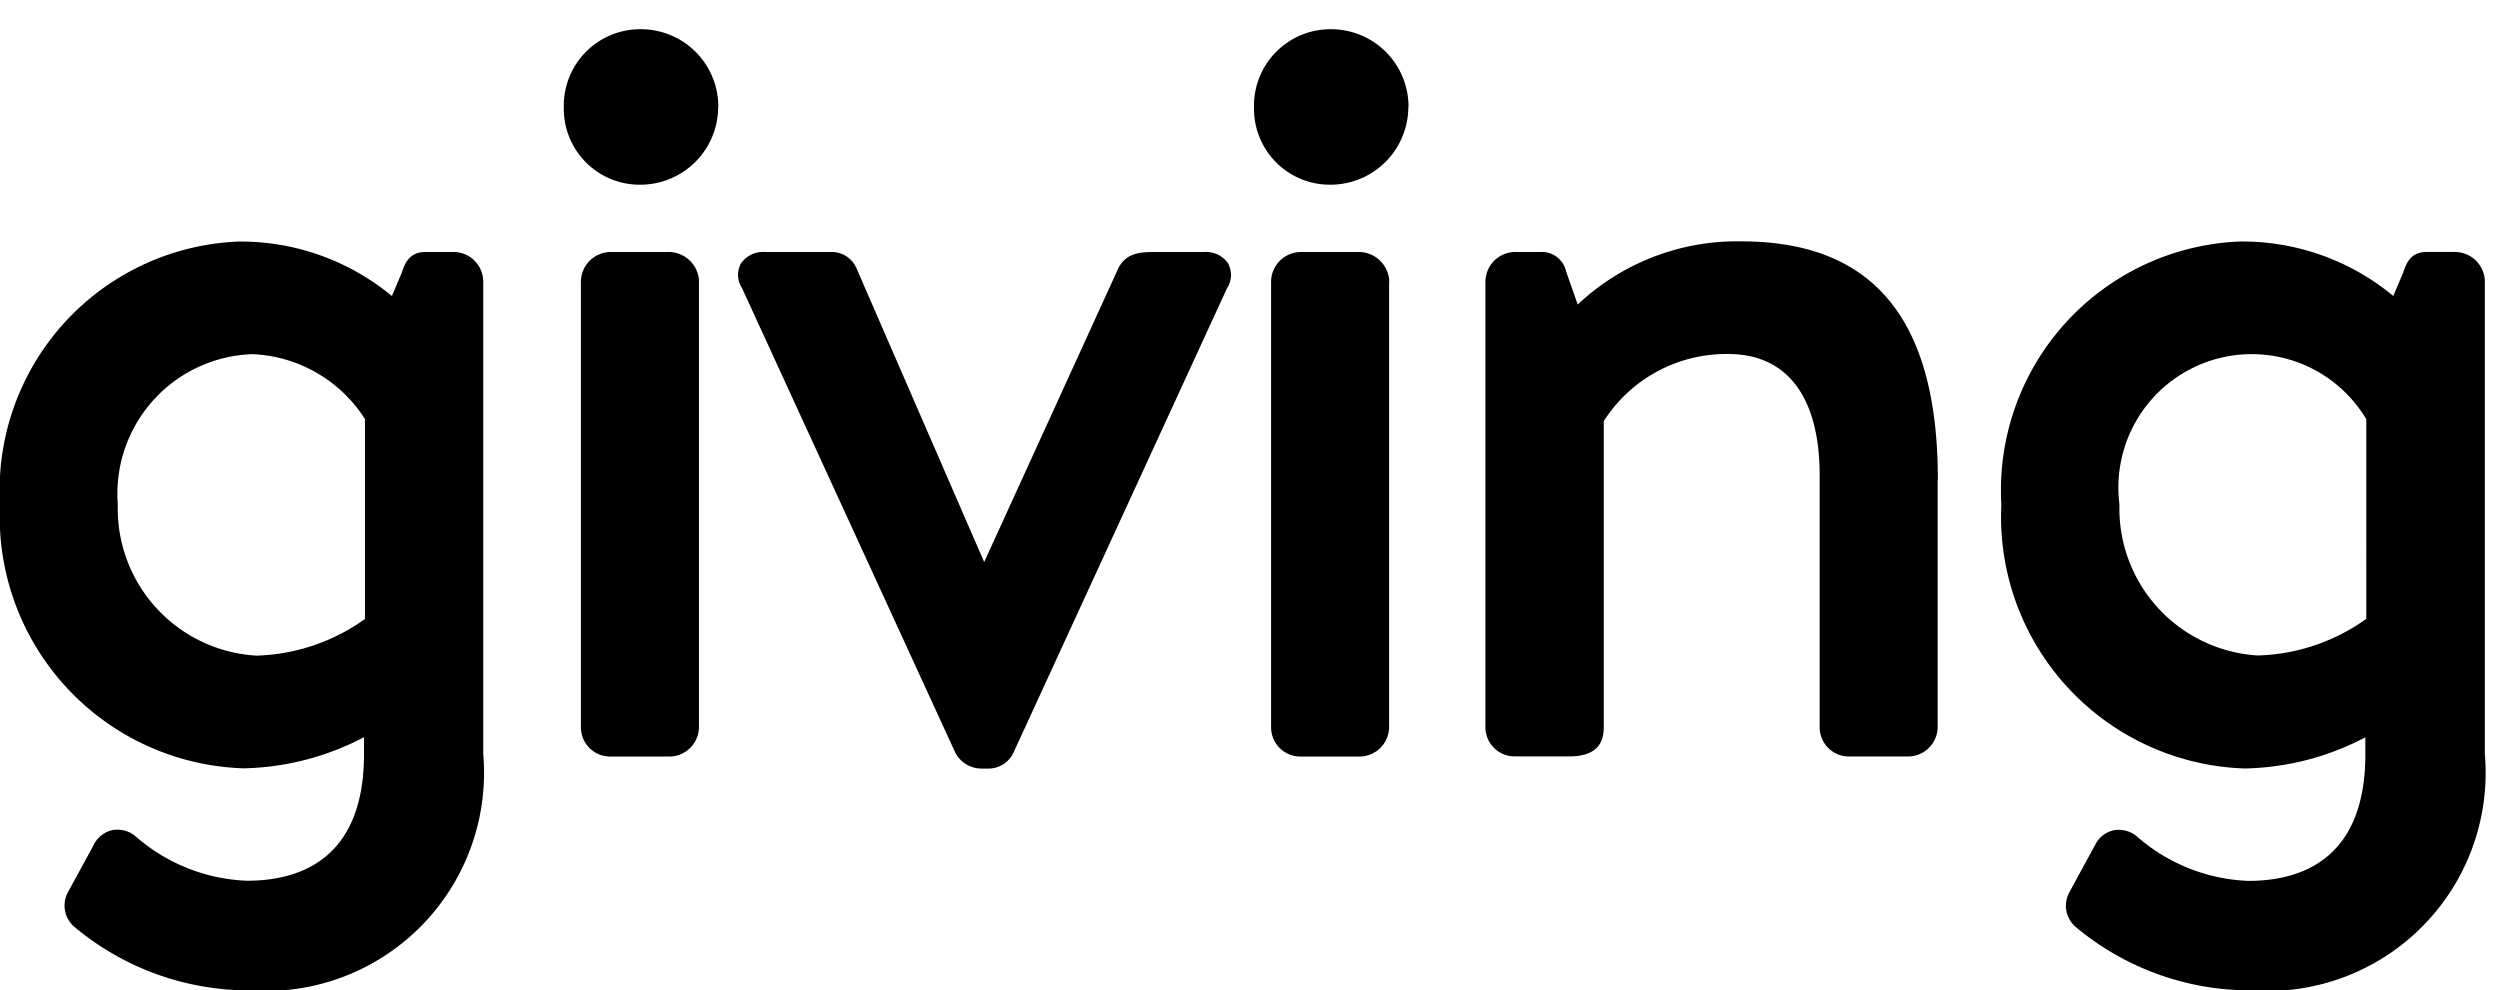 <svg id="a221b42b-722d-4eb3-b043-fff7f3c6686f" data-name="Layer 1" xmlns="http://www.w3.org/2000/svg" width="50.486" height="20" viewBox="0 0 50.486 20"><title>giving-text</title><path d="M9.17,5.089H8.588c-.335,0-.42.255-.474.416l-.2.473a4.791,4.791,0,0,0-3.1-1.1A5.026,5.026,0,0,0,0,10.184a5.085,5.085,0,0,0,4.923,5.332,5.459,5.459,0,0,0,2.428-.629v.342c0,2.113-1.285,2.557-2.363,2.557a3.619,3.619,0,0,1-2.259-.905.567.567,0,0,0-.474-.114.553.553,0,0,0-.365.3l-.516.948a.563.563,0,0,0,.126.7A5.489,5.489,0,0,0,5.031,20a4.407,4.407,0,0,0,4.728-4.771V5.679A.6.6,0,0,0,9.17,5.089Zm-1.8,3.378V12.5a3.951,3.951,0,0,1-2.191.74,2.973,2.973,0,0,1-2.8-3.054A2.82,2.82,0,0,1,5.1,7.152,2.835,2.835,0,0,1,7.373,8.467Zm6.745-2.788v9.01a.6.6,0,0,1-.59.589H12.321a.59.59,0,0,1-.59-.589V5.679a.605.605,0,0,1,.59-.59h1.207A.62.62,0,0,1,14.118,5.679Zm.388-3.508A1.572,1.572,0,0,1,12.924,3.73a1.532,1.532,0,0,1-1.538-1.559A1.543,1.543,0,0,1,12.924.59,1.564,1.564,0,0,1,14.506,2.171Zm10.3,3.156a.49.49,0,0,1-.027.5l-4.307,9.367a.558.558,0,0,1-.514.327h-.13a.6.6,0,0,1-.534-.323L14.984,5.817a.487.487,0,0,1-.025-.49.545.545,0,0,1,.494-.238h1.315a.547.547,0,0,1,.535.344l2.572,5.917,2.7-5.913c.16-.348.486-.348.773-.348h.97A.545.545,0,0,1,24.807,5.327Zm3.249.352v9.01a.6.6,0,0,1-.59.589H26.259a.59.59,0,0,1-.59-.589V5.679a.605.605,0,0,1,.59-.59h1.207A.62.62,0,0,1,28.056,5.679Zm.388-3.508A1.572,1.572,0,0,1,26.863,3.73a1.532,1.532,0,0,1-1.539-1.559A1.544,1.544,0,0,1,26.863.59,1.564,1.564,0,0,1,28.444,2.171Zm10.69,7.517v5a.6.6,0,0,1-.59.589H37.337a.59.59,0,0,1-.59-.589V9.6c0-1.581-.655-2.451-1.846-2.451a2.938,2.938,0,0,0-2.514,1.355v6.182c0,.4-.229.589-.7.589h-1.1a.59.59,0,0,1-.59-.589V5.679a.605.605,0,0,1,.59-.59h.517a.5.5,0,0,1,.522.391l.235.67a4.692,4.692,0,0,1,3.3-1.276C37.834,4.874,39.134,6.448,39.134,9.688Zm10.456-4.6h-.582c-.336,0-.42.255-.473.416l-.2.473a4.777,4.777,0,0,0-3.1-1.1,5.026,5.026,0,0,0-4.815,5.31,5.085,5.085,0,0,0,4.923,5.332,5.459,5.459,0,0,0,2.428-.629v.342c0,2.113-1.285,2.557-2.363,2.557a3.619,3.619,0,0,1-2.259-.905.567.567,0,0,0-.474-.114.553.553,0,0,0-.365.3l-.516.948a.563.563,0,0,0,.126.7A5.489,5.489,0,0,0,45.451,20a4.407,4.407,0,0,0,4.729-4.771V5.679A.605.605,0,0,0,49.59,5.089Zm-1.8,7.409a3.944,3.944,0,0,1-2.19.74,2.973,2.973,0,0,1-2.795-3.054,2.693,2.693,0,0,1,4.985-1.717Z"/></svg>